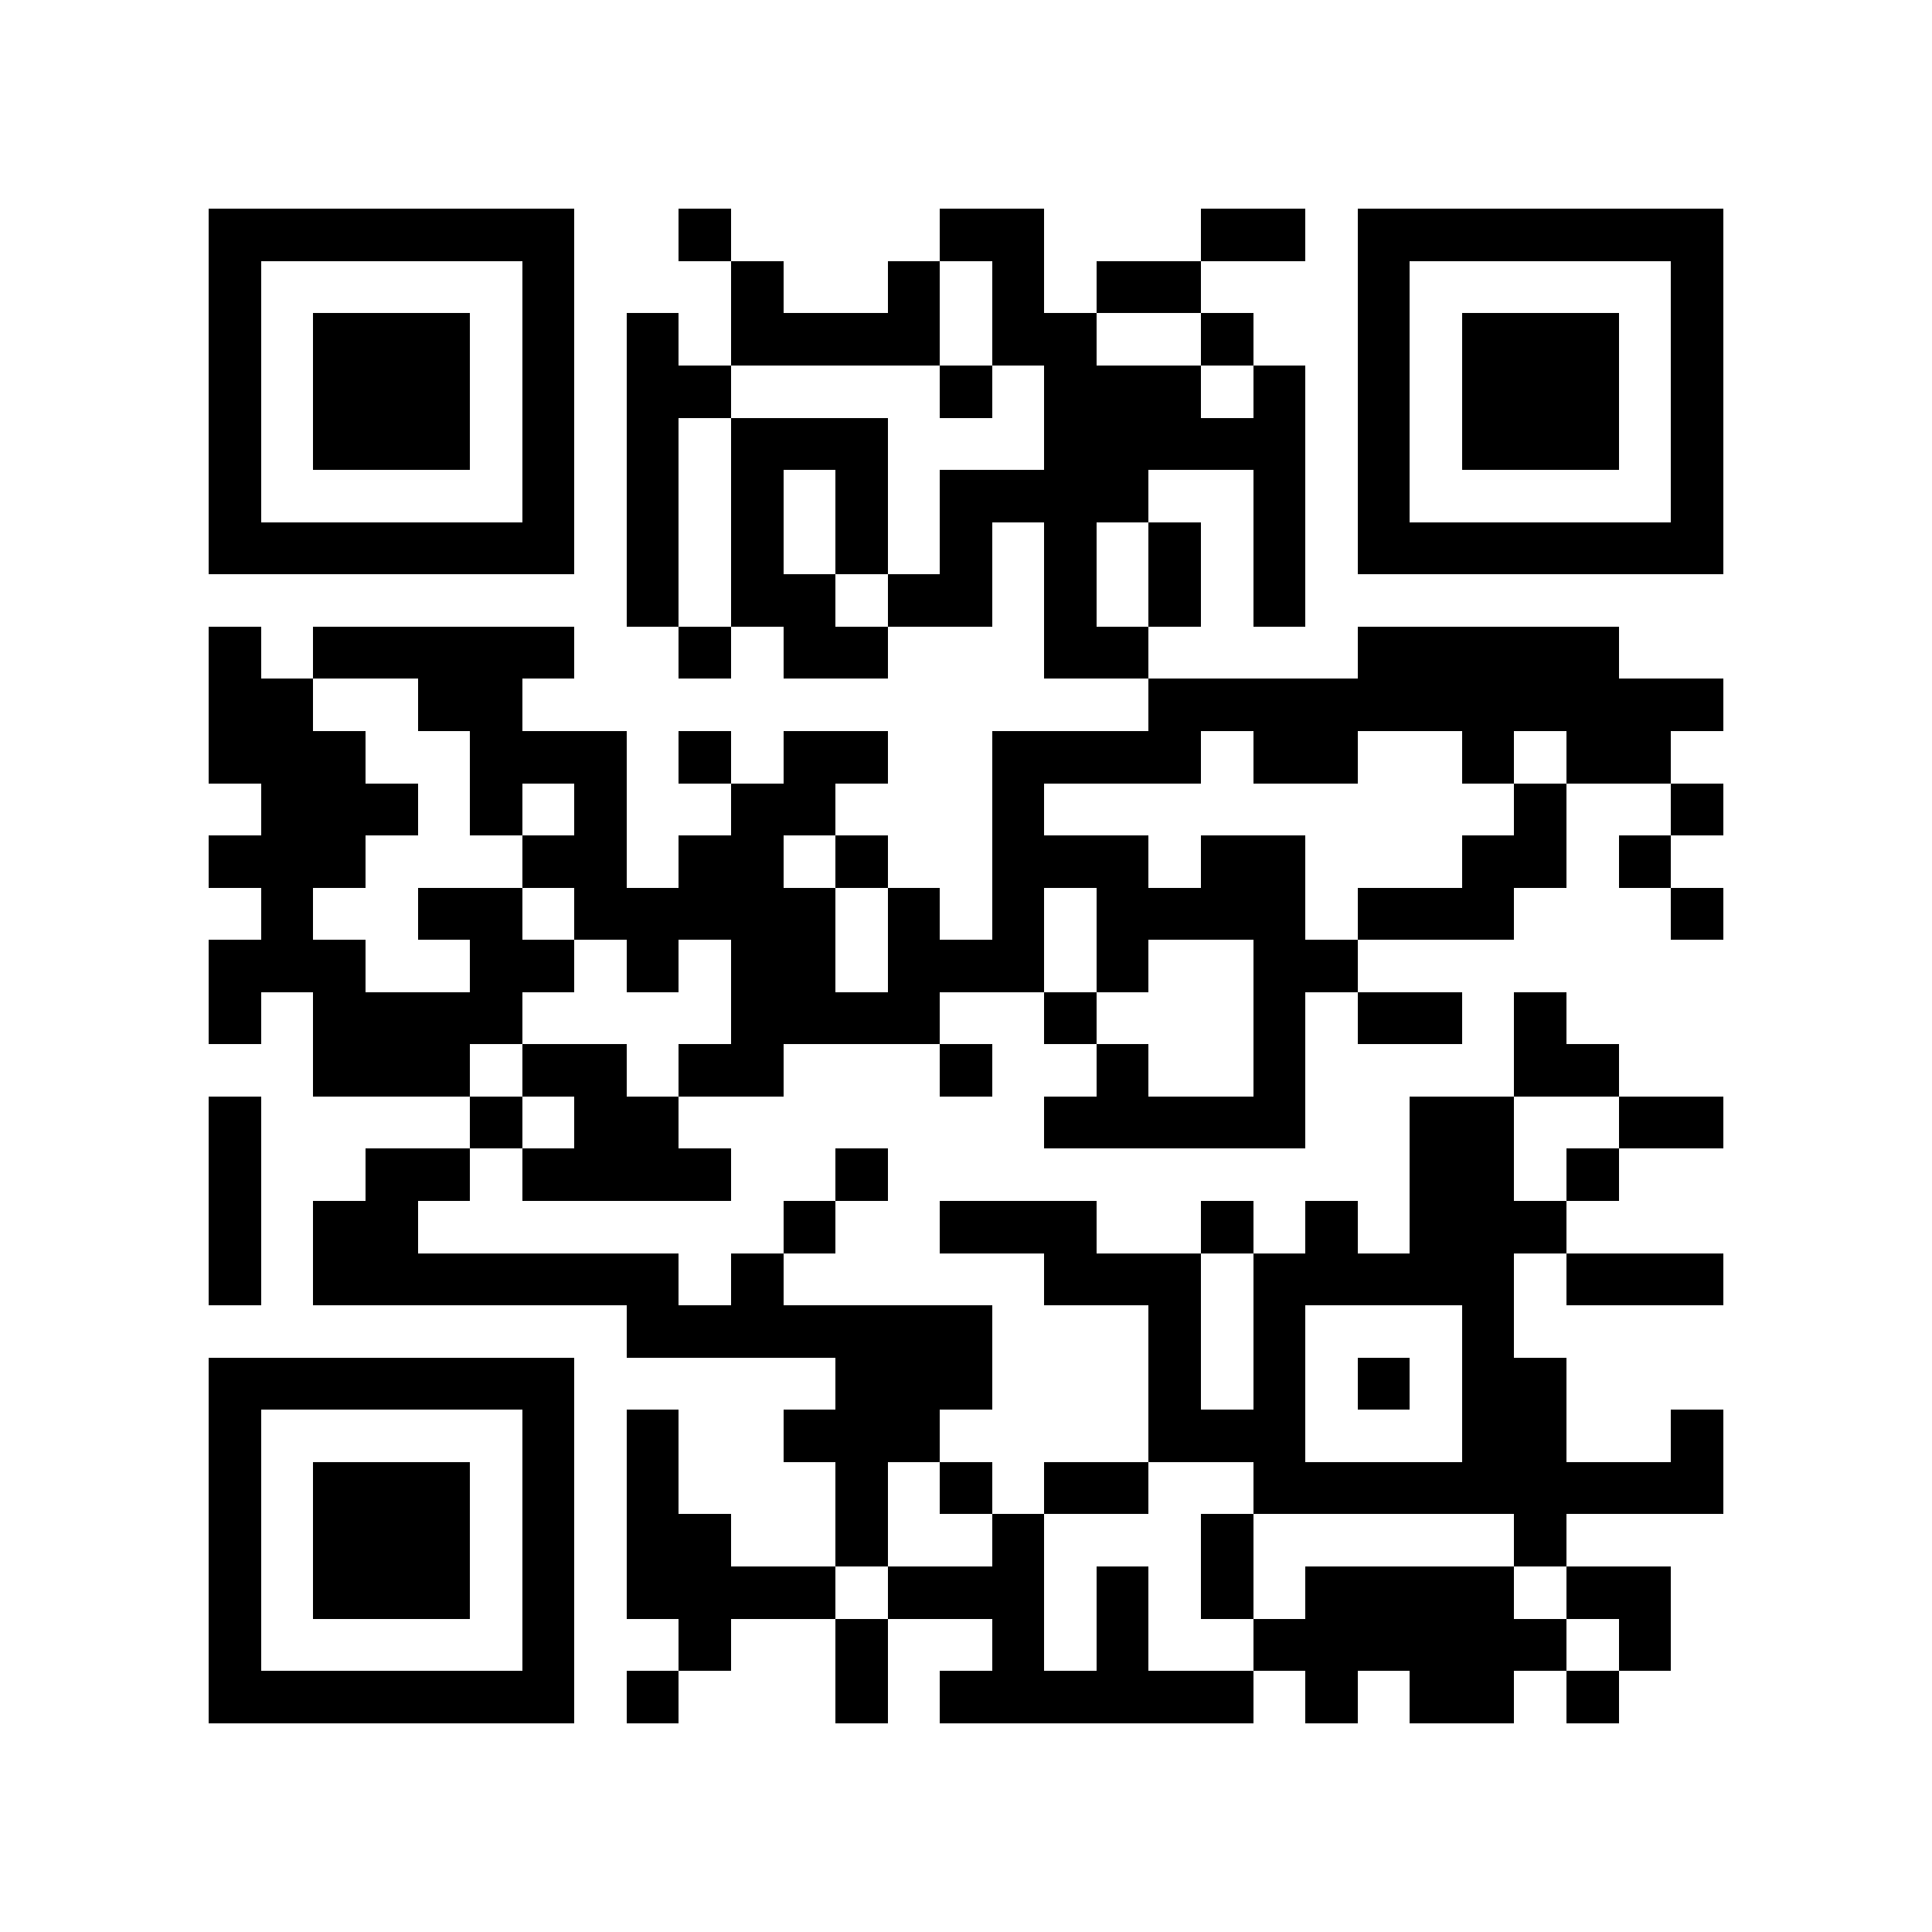 <?xml version="1.0" encoding="utf-8"?><!DOCTYPE svg PUBLIC "-//W3C//DTD SVG 1.1//EN" "http://www.w3.org/Graphics/SVG/1.1/DTD/svg11.dtd"><svg xmlns="http://www.w3.org/2000/svg" viewBox="0 0 37 37" shape-rendering="crispEdges"><path fill="#ffffff" d="M0 0h37v37H0z"/><path stroke="#000000" d="M4 4.5h7m2 0h1m4 0h2m3 0h2m1 0h7M4 5.5h1m5 0h1m3 0h1m2 0h1m1 0h1m1 0h2m3 0h1m5 0h1M4 6.5h1m1 0h3m1 0h1m1 0h1m1 0h4m1 0h2m2 0h1m2 0h1m1 0h3m1 0h1M4 7.5h1m1 0h3m1 0h1m1 0h2m4 0h1m1 0h3m1 0h1m1 0h1m1 0h3m1 0h1M4 8.5h1m1 0h3m1 0h1m1 0h1m1 0h3m3 0h5m1 0h1m1 0h3m1 0h1M4 9.5h1m5 0h1m1 0h1m1 0h1m1 0h1m1 0h4m2 0h1m1 0h1m5 0h1M4 10.5h7m1 0h1m1 0h1m1 0h1m1 0h1m1 0h1m1 0h1m1 0h1m1 0h7M12 11.5h1m1 0h2m1 0h2m1 0h1m1 0h1m1 0h1M4 12.5h1m1 0h5m2 0h1m1 0h2m3 0h2m4 0h5M4 13.5h2m2 0h2m12 0h11M4 14.5h3m2 0h3m1 0h1m1 0h2m2 0h4m1 0h2m2 0h1m1 0h2M5 15.5h3m1 0h1m1 0h1m2 0h2m3 0h1m9 0h1m2 0h1M4 16.5h3m3 0h2m1 0h2m1 0h1m2 0h3m1 0h2m3 0h2m1 0h1M5 17.5h1m2 0h2m1 0h5m1 0h1m1 0h1m1 0h4m1 0h3m3 0h1M4 18.5h3m2 0h2m1 0h1m1 0h2m1 0h3m1 0h1m2 0h2M4 19.5h1m1 0h4m4 0h4m2 0h1m3 0h1m1 0h2m1 0h1M6 20.5h3m1 0h2m1 0h2m3 0h1m2 0h1m2 0h1m4 0h2M4 21.5h1m4 0h1m1 0h2m7 0h5m2 0h2m2 0h2M4 22.5h1m2 0h2m1 0h4m2 0h1m10 0h2m1 0h1M4 23.5h1m1 0h2m7 0h1m2 0h3m2 0h1m1 0h1m1 0h3M4 24.5h1m1 0h7m1 0h1m5 0h3m1 0h5m1 0h3M12 25.5h7m3 0h1m1 0h1m3 0h1M4 26.5h7m5 0h3m3 0h1m1 0h1m1 0h1m1 0h2M4 27.5h1m5 0h1m1 0h1m2 0h3m4 0h3m3 0h2m2 0h1M4 28.5h1m1 0h3m1 0h1m1 0h1m3 0h1m1 0h1m1 0h2m2 0h9M4 29.5h1m1 0h3m1 0h1m1 0h2m2 0h1m2 0h1m3 0h1m5 0h1M4 30.5h1m1 0h3m1 0h1m1 0h4m1 0h3m1 0h1m1 0h1m1 0h4m1 0h2M4 31.5h1m5 0h1m2 0h1m2 0h1m2 0h1m1 0h1m2 0h6m1 0h1M4 32.5h7m1 0h1m3 0h1m1 0h6m1 0h1m1 0h2m1 0h1"/></svg>
